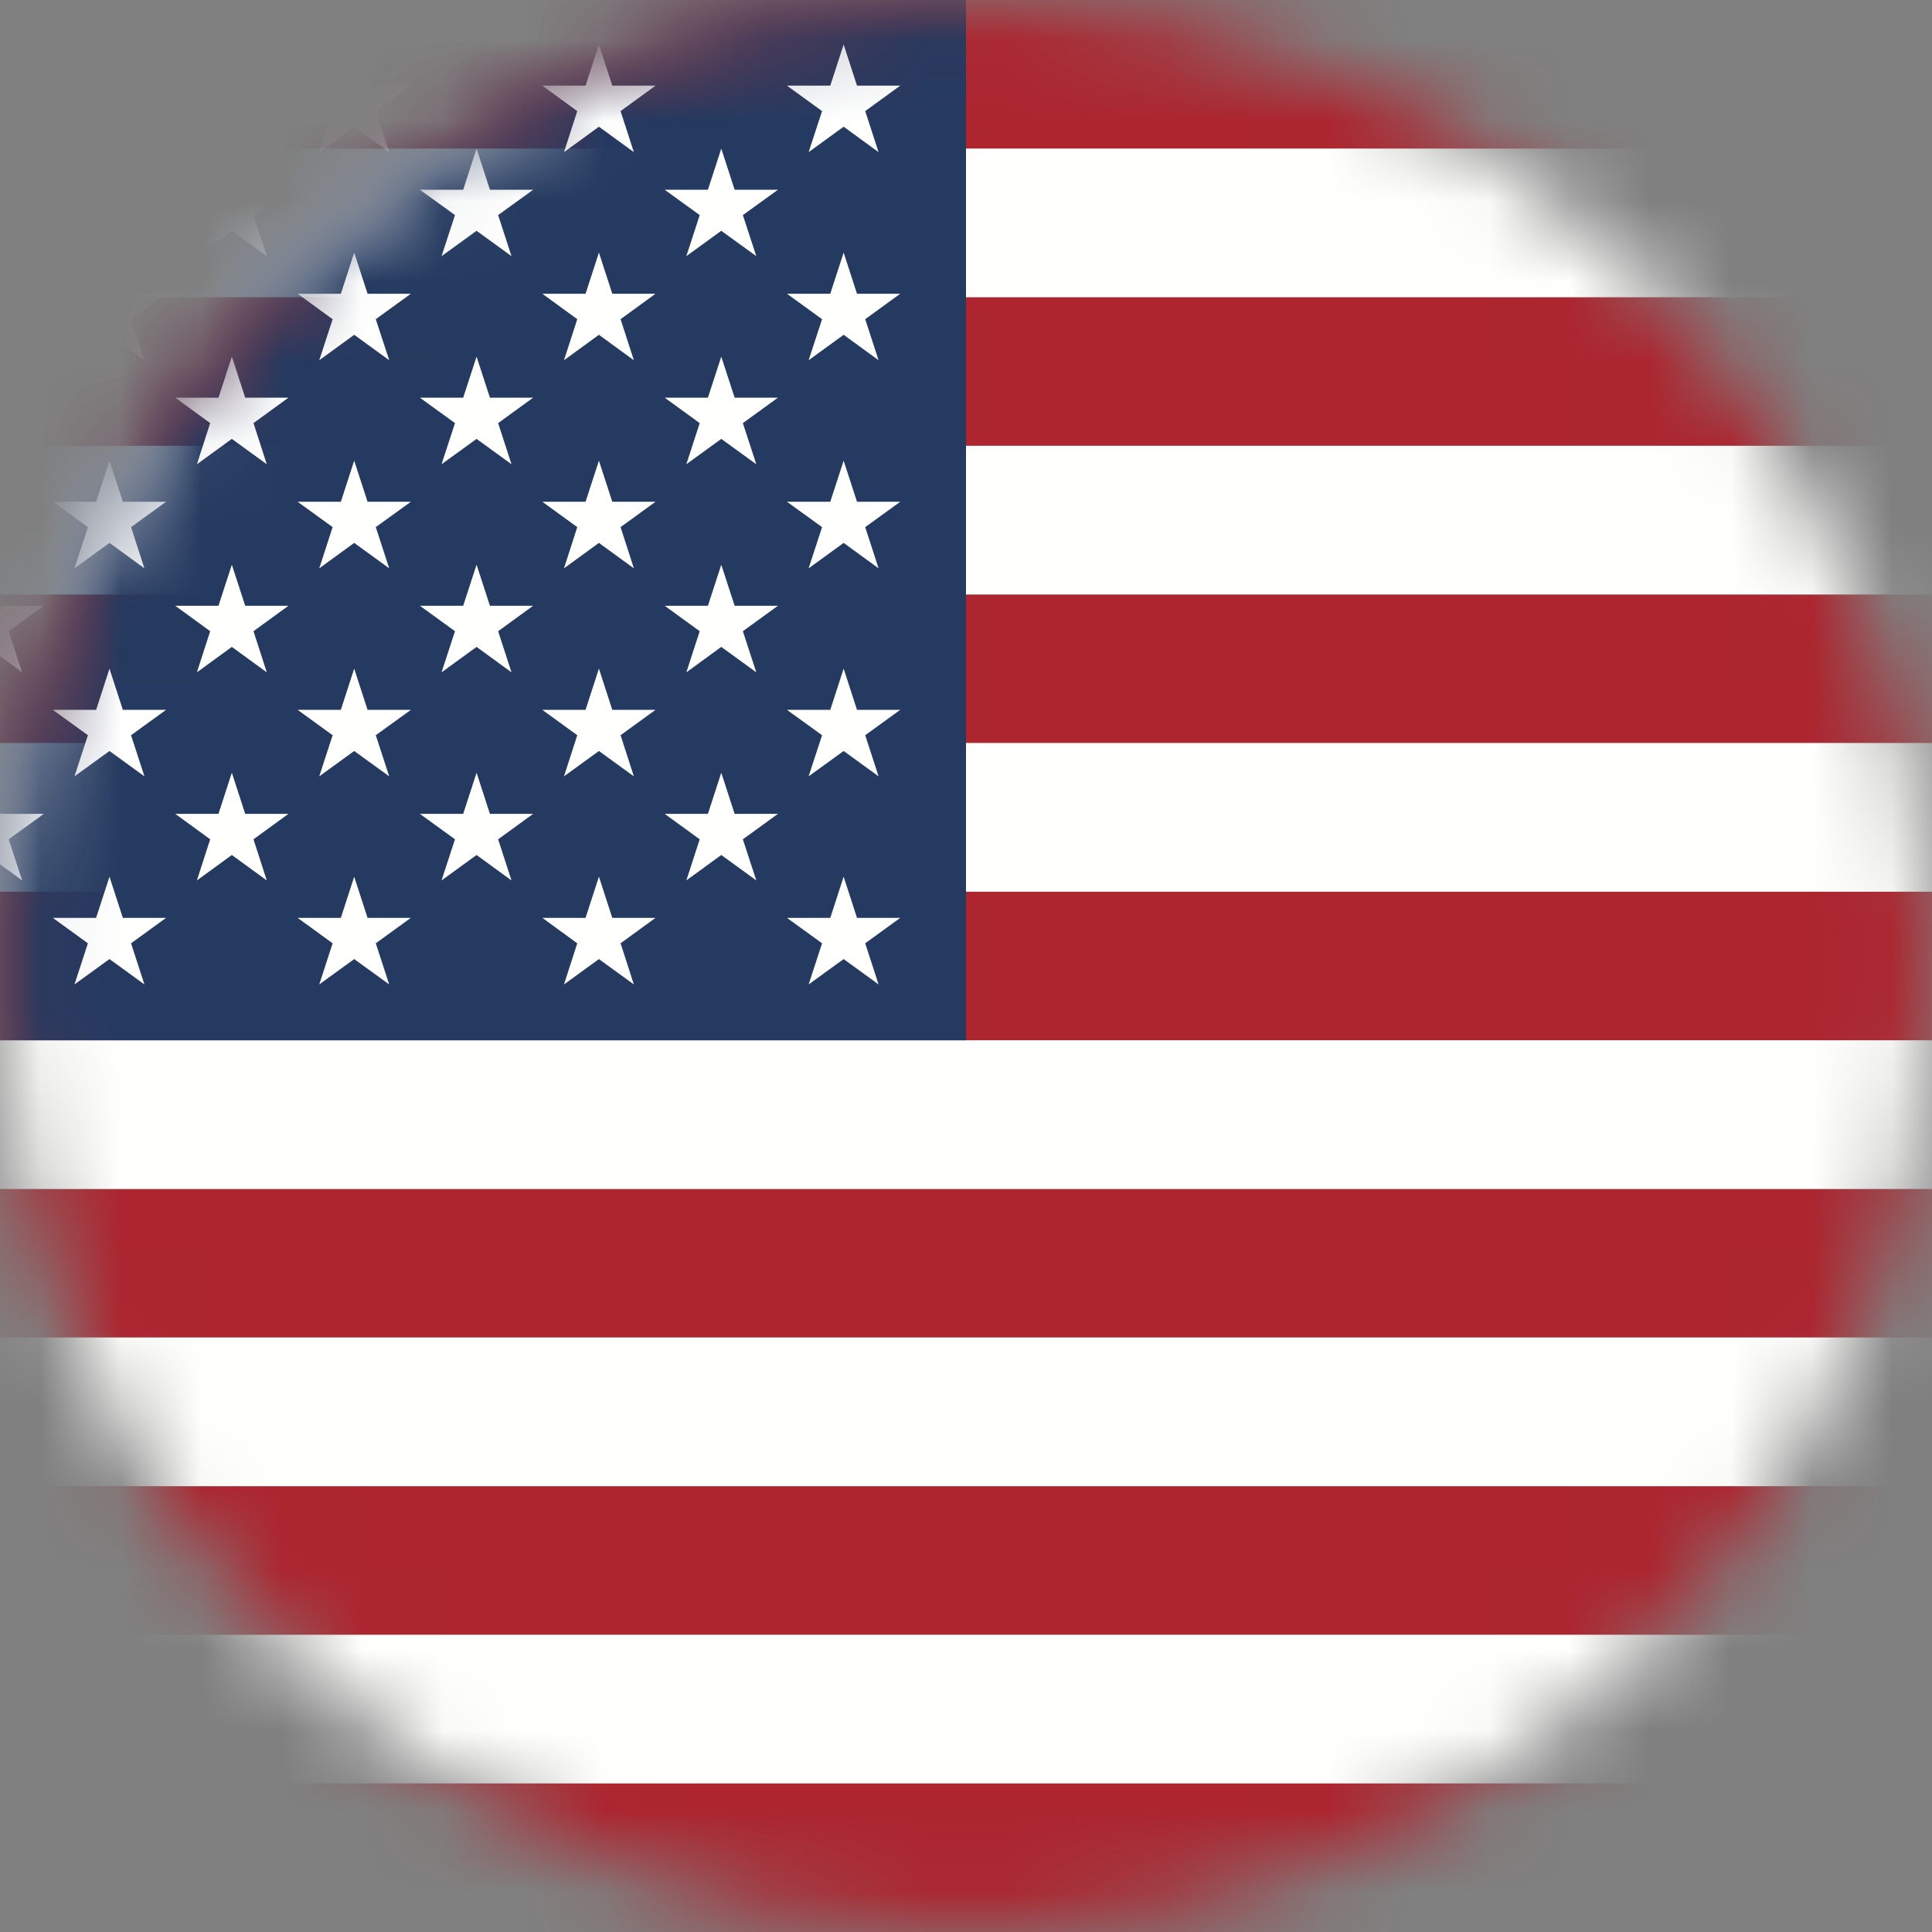 <?xml version="1.0" encoding="UTF-8"?>
<svg width="24px" height="24px" viewBox="0 0 24 24" version="1.1" xmlns="http://www.w3.org/2000/svg" xmlns:xlink="http://www.w3.org/1999/xlink">
    <rect x="0" y="0" width="24" height="24" fill="#808080" stroke="none"/>
    <title>0country/country_usa_1</title>
    <defs>
        <path d="M24,12 C24,18.628 18.628,24 12,24 C5.372,24 0,18.628 0,12 C0,5.372 5.372,0 12,0 C18.628,0 24,5.372 24,12 L24,12 Z" id="path-1"></path>
    </defs>
    <g id="0资源库" stroke="none" stroke-width="1" fill="none" fill-rule="evenodd">
        <g id="国旗" transform="translate(-268, -84)">
            <g id="美国" transform="translate(268, 84)">
                <mask id="mask-2" fill="white">
                    <use xlink:href="#path-1"></use>
                </mask>
                <g id="Clip-63"></g>
                <polygon id="Fill-62" fill="#AC252F" mask="url(#mask-2)" points="0 1.846 24 1.846 24 0 0 0"></polygon>
                <polygon id="Fill-64" fill="#AC252F" mask="url(#mask-2)" points="0 24 24 24 24 22.154 0 22.154"></polygon>
                <polygon id="Fill-65" fill="#AC252F" mask="url(#mask-2)" points="0 20.308 24 20.308 24 18.462 0 18.462"></polygon>
                <polygon id="Fill-66" fill="#AC252F" mask="url(#mask-2)" points="0 16.615 24 16.615 24 14.77 0 14.77"></polygon>
                <polygon id="Fill-67" fill="#AC252F" mask="url(#mask-2)" points="0 12.923 24 12.923 24 11.077 0 11.077"></polygon>
                <polygon id="Fill-68" fill="#AC252F" mask="url(#mask-2)" points="0 9.23 24 9.23 24 7.385 0 7.385"></polygon>
                <polygon id="Fill-69" fill="#AC252F" mask="url(#mask-2)" points="0 5.538 24 5.538 24 3.692 0 3.692"></polygon>
                <polygon id="Fill-70" fill="#FFFFFE" mask="url(#mask-2)" points="0 22.154 24 22.154 24 20.308 0 20.308"></polygon>
                <polygon id="Fill-71" fill="#FFFFFE" mask="url(#mask-2)" points="0 18.462 24 18.462 24 16.615 0 16.615"></polygon>
                <polygon id="Fill-72" fill="#FFFFFE" mask="url(#mask-2)" points="0 14.77 24 14.77 24 12.923 0 12.923"></polygon>
                <polygon id="Fill-73" fill="#FFFFFE" mask="url(#mask-2)" points="0 11.077 24 11.077 24 9.23 0 9.23"></polygon>
                <polygon id="Fill-74" fill="#FFFFFE" mask="url(#mask-2)" points="0 7.385 24 7.385 24 5.538 0 5.538"></polygon>
                <polygon id="Fill-75" fill="#FFFFFE" mask="url(#mask-2)" points="0 3.692 24 3.692 24 1.846 0 1.846"></polygon>
                <polygon id="Fill-76" fill="#253A60" mask="url(#mask-2)" points="0 12.923 12 12.923 12 0 0 0"></polygon>
                <polyline id="Fill-77" fill="#FFFFFE" mask="url(#mask-2)" points="1.36 0.553 1.194 1.064 0.656 1.064 1.092 1.38 0.925 1.89 1.36 1.574 1.794 1.89 1.628 1.38 2.063 1.064 1.526 1.064 1.36 0.553"></polyline>
                <polyline id="Fill-78" fill="#FFFFFE" mask="url(#mask-2)" points="4.4 0.553 4.234 1.064 3.697 1.064 4.132 1.38 3.966 1.89 4.4 1.574 4.835 1.89 4.668 1.38 5.104 1.064 4.566 1.064 4.4 0.553"></polyline>
                <polyline id="Fill-79" fill="#FFFFFE" mask="url(#mask-2)" points="7.44 0.553 7.274 1.064 6.737 1.064 7.171 1.38 7.006 1.89 7.44 1.574 7.874 1.89 7.709 1.38 8.143 1.064 7.606 1.064 7.44 0.553"></polyline>
                <polyline id="Fill-80" fill="#FFFFFE" mask="url(#mask-2)" points="10.045 1.89 10.48 1.574 10.914 1.89 10.748 1.38 11.183 1.064 10.646 1.064 10.48 0.553 10.314 1.064 9.776 1.064 10.212 1.38 10.045 1.89"></polyline>
                <polyline id="Fill-81" fill="#FFFFFE" mask="url(#mask-2)" points="1.36 3.138 1.194 3.649 0.656 3.649 1.092 3.965 0.925 4.475 1.36 4.159 1.794 4.475 1.628 3.965 2.063 3.649 1.526 3.649 1.36 3.138"></polyline>
                <polyline id="Fill-82" fill="#FFFFFE" mask="url(#mask-2)" points="4.4 3.138 4.234 3.649 3.697 3.649 4.132 3.965 3.966 4.475 4.4 4.159 4.835 4.475 4.668 3.965 5.104 3.649 4.566 3.649 4.4 3.138"></polyline>
                <polyline id="Fill-83" fill="#FFFFFE" mask="url(#mask-2)" points="7.44 3.138 7.274 3.649 6.737 3.649 7.171 3.965 7.006 4.475 7.44 4.159 7.874 4.475 7.709 3.965 8.143 3.649 7.606 3.649 7.44 3.138"></polyline>
                <polyline id="Fill-84" fill="#FFFFFE" mask="url(#mask-2)" points="10.48 3.138 10.314 3.649 9.776 3.649 10.212 3.965 10.045 4.475 10.48 4.159 10.914 4.475 10.748 3.965 11.183 3.649 10.646 3.649 10.48 3.138"></polyline>
                <polyline id="Fill-85" fill="#FFFFFE" mask="url(#mask-2)" points="1.36 5.723 1.194 6.233 0.656 6.233 1.092 6.548 0.925 7.06 1.36 6.744 1.794 7.06 1.628 6.548 2.063 6.233 1.526 6.233 1.36 5.723"></polyline>
                <polyline id="Fill-86" fill="#FFFFFE" mask="url(#mask-2)" points="4.4 5.723 4.234 6.233 3.697 6.233 4.132 6.548 3.966 7.06 4.4 6.744 4.835 7.06 4.668 6.548 5.104 6.233 4.566 6.233 4.4 5.723"></polyline>
                <polyline id="Fill-87" fill="#FFFFFE" mask="url(#mask-2)" points="7.44 5.723 7.274 6.233 6.737 6.233 7.171 6.548 7.006 7.06 7.44 6.744 7.874 7.06 7.709 6.548 8.143 6.233 7.606 6.233 7.44 5.723"></polyline>
                <polyline id="Fill-88" fill="#FFFFFE" mask="url(#mask-2)" points="10.48 5.723 10.314 6.233 9.776 6.233 10.212 6.548 10.045 7.06 10.48 6.744 10.914 7.06 10.748 6.548 11.183 6.233 10.646 6.233 10.48 5.723"></polyline>
                <polyline id="Fill-89" fill="#FFFFFE" mask="url(#mask-2)" points="1.36 8.306 1.194 8.818 0.656 8.818 1.092 9.133 0.925 9.644 1.36 9.329 1.794 9.644 1.628 9.133 2.063 8.818 1.526 8.818 1.36 8.306"></polyline>
                <polyline id="Fill-90" fill="#FFFFFE" mask="url(#mask-2)" points="4.4 8.306 4.234 8.818 3.697 8.818 4.132 9.133 3.966 9.644 4.4 9.329 4.835 9.644 4.668 9.133 5.104 8.818 4.566 8.818 4.4 8.306"></polyline>
                <polyline id="Fill-91" fill="#FFFFFE" mask="url(#mask-2)" points="7.44 8.306 7.274 8.818 6.737 8.818 7.171 9.133 7.006 9.644 7.44 9.329 7.874 9.644 7.709 9.133 8.143 8.818 7.606 8.818 7.44 8.306"></polyline>
                <polyline id="Fill-92" fill="#FFFFFE" mask="url(#mask-2)" points="10.48 8.306 10.314 8.818 9.776 8.818 10.212 9.133 10.045 9.644 10.48 9.329 10.914 9.644 10.748 9.133 11.183 8.818 10.646 8.818 10.48 8.306"></polyline>
                <polyline id="Fill-93" fill="#FFFFFE" mask="url(#mask-2)" points="1.526 11.402 1.36 10.891 1.194 11.402 0.656 11.402 1.092 11.718 0.925 12.229 1.36 11.914 1.794 12.229 1.628 11.718 2.063 11.402 1.526 11.402"></polyline>
                <polyline id="Fill-94" fill="#FFFFFE" mask="url(#mask-2)" points="4.566 11.402 4.4 10.891 4.234 11.402 3.697 11.402 4.132 11.718 3.966 12.229 4.4 11.914 4.835 12.229 4.668 11.718 5.104 11.402 4.566 11.402"></polyline>
                <polyline id="Fill-95" fill="#FFFFFE" mask="url(#mask-2)" points="7.606 11.402 7.44 10.891 7.274 11.402 6.737 11.402 7.171 11.718 7.006 12.229 7.44 11.914 7.874 12.229 7.709 11.718 8.143 11.402 7.606 11.402"></polyline>
                <polyline id="Fill-96" fill="#FFFFFE" mask="url(#mask-2)" points="10.646 11.402 10.48 10.891 10.314 11.402 9.776 11.402 10.212 11.718 10.045 12.229 10.48 11.914 10.914 12.229 10.748 11.718 11.183 11.402 10.646 11.402"></polyline>
                <polyline id="Fill-97" fill="#FFFFFE" mask="url(#mask-2)" points="-0.16 1.846 -0.326 2.357 -0.863 2.357 -0.428 2.672 -0.594 3.182 -0.16 2.867 0.275 3.182 0.108 2.672 0.544 2.357 0.006 2.357 -0.16 1.846"></polyline>
                <polyline id="Fill-98" fill="#FFFFFE" mask="url(#mask-2)" points="2.88 1.846 2.714 2.357 2.177 2.357 2.611 2.672 2.446 3.182 2.88 2.867 3.314 3.182 3.149 2.672 3.583 2.357 3.046 2.357 2.88 1.846"></polyline>
                <polyline id="Fill-99" fill="#FFFFFE" mask="url(#mask-2)" points="5.92 1.846 5.754 2.357 5.216 2.357 5.652 2.672 5.485 3.182 5.92 2.867 6.354 3.182 6.188 2.672 6.623 2.357 6.086 2.357 5.92 1.846"></polyline>
                <polyline id="Fill-100" fill="#FFFFFE" mask="url(#mask-2)" points="8.96 1.846 8.794 2.357 8.257 2.357 8.692 2.672 8.526 3.182 8.96 2.867 9.395 3.182 9.228 2.672 9.664 2.357 9.126 2.357 8.96 1.846"></polyline>
                <polyline id="Fill-101" fill="#FFFFFE" mask="url(#mask-2)" points="-0.16 4.43 -0.326 4.94 -0.863 4.94 -0.428 5.256 -0.594 5.767 -0.16 5.452 0.275 5.767 0.108 5.256 0.544 4.94 0.006 4.94 -0.16 4.43"></polyline>
                <polyline id="Fill-102" fill="#FFFFFE" mask="url(#mask-2)" points="2.88 4.43 2.714 4.94 2.177 4.94 2.611 5.256 2.446 5.767 2.88 5.452 3.314 5.767 3.149 5.256 3.583 4.94 3.046 4.94 2.88 4.43"></polyline>
                <polyline id="Fill-103" fill="#FFFFFE" mask="url(#mask-2)" points="5.92 4.43 5.754 4.94 5.216 4.94 5.652 5.256 5.485 5.767 5.92 5.452 6.354 5.767 6.188 5.256 6.623 4.94 6.086 4.94 5.92 4.43"></polyline>
                <polyline id="Fill-104" fill="#FFFFFE" mask="url(#mask-2)" points="8.96 4.43 8.794 4.94 8.257 4.94 8.692 5.256 8.526 5.767 8.96 5.452 9.395 5.767 9.228 5.256 9.664 4.94 9.126 4.94 8.96 4.43"></polyline>
                <polyline id="Fill-105" fill="#FFFFFE" mask="url(#mask-2)" points="-0.16 7.015 -0.326 7.525 -0.863 7.525 -0.428 7.841 -0.594 8.352 -0.16 8.036 0.275 8.352 0.108 7.841 0.544 7.525 0.006 7.525 -0.16 7.015"></polyline>
                <polyline id="Fill-106" fill="#FFFFFE" mask="url(#mask-2)" points="2.88 7.015 2.714 7.525 2.177 7.525 2.611 7.841 2.446 8.352 2.88 8.036 3.314 8.352 3.149 7.841 3.583 7.525 3.046 7.525 2.88 7.015"></polyline>
                <polyline id="Fill-107" fill="#FFFFFE" mask="url(#mask-2)" points="5.92 7.015 5.754 7.525 5.216 7.525 5.652 7.841 5.485 8.352 5.92 8.036 6.354 8.352 6.188 7.841 6.623 7.525 6.086 7.525 5.92 7.015"></polyline>
                <polyline id="Fill-108" fill="#FFFFFE" mask="url(#mask-2)" points="8.96 7.015 8.794 7.525 8.257 7.525 8.692 7.841 8.526 8.352 8.96 8.036 9.395 8.352 9.228 7.841 9.664 7.525 9.126 7.525 8.96 7.015"></polyline>
                <polyline id="Fill-109" fill="#FFFFFE" mask="url(#mask-2)" points="0.006 10.11 -0.16 9.599 -0.326 10.11 -0.863 10.11 -0.428 10.426 -0.594 10.937 -0.16 10.621 0.275 10.937 0.108 10.426 0.544 10.11 0.006 10.11"></polyline>
                <polyline id="Fill-110" fill="#FFFFFE" mask="url(#mask-2)" points="3.046 10.11 2.88 9.599 2.714 10.11 2.177 10.11 2.611 10.426 2.446 10.937 2.88 10.621 3.314 10.937 3.149 10.426 3.583 10.11 3.046 10.11"></polyline>
                <polyline id="Fill-111" fill="#FFFFFE" mask="url(#mask-2)" points="6.086 10.11 5.92 9.599 5.754 10.11 5.216 10.11 5.652 10.426 5.485 10.937 5.92 10.621 6.354 10.937 6.188 10.426 6.623 10.11 6.086 10.11"></polyline>
                <polyline id="Fill-112" fill="#FFFFFE" mask="url(#mask-2)" points="9.126 10.11 8.96 9.599 8.794 10.11 8.257 10.11 8.692 10.426 8.526 10.937 8.96 10.621 9.395 10.937 9.228 10.426 9.664 10.11 9.126 10.11"></polyline>
            </g>
        </g>
    </g>
</svg>